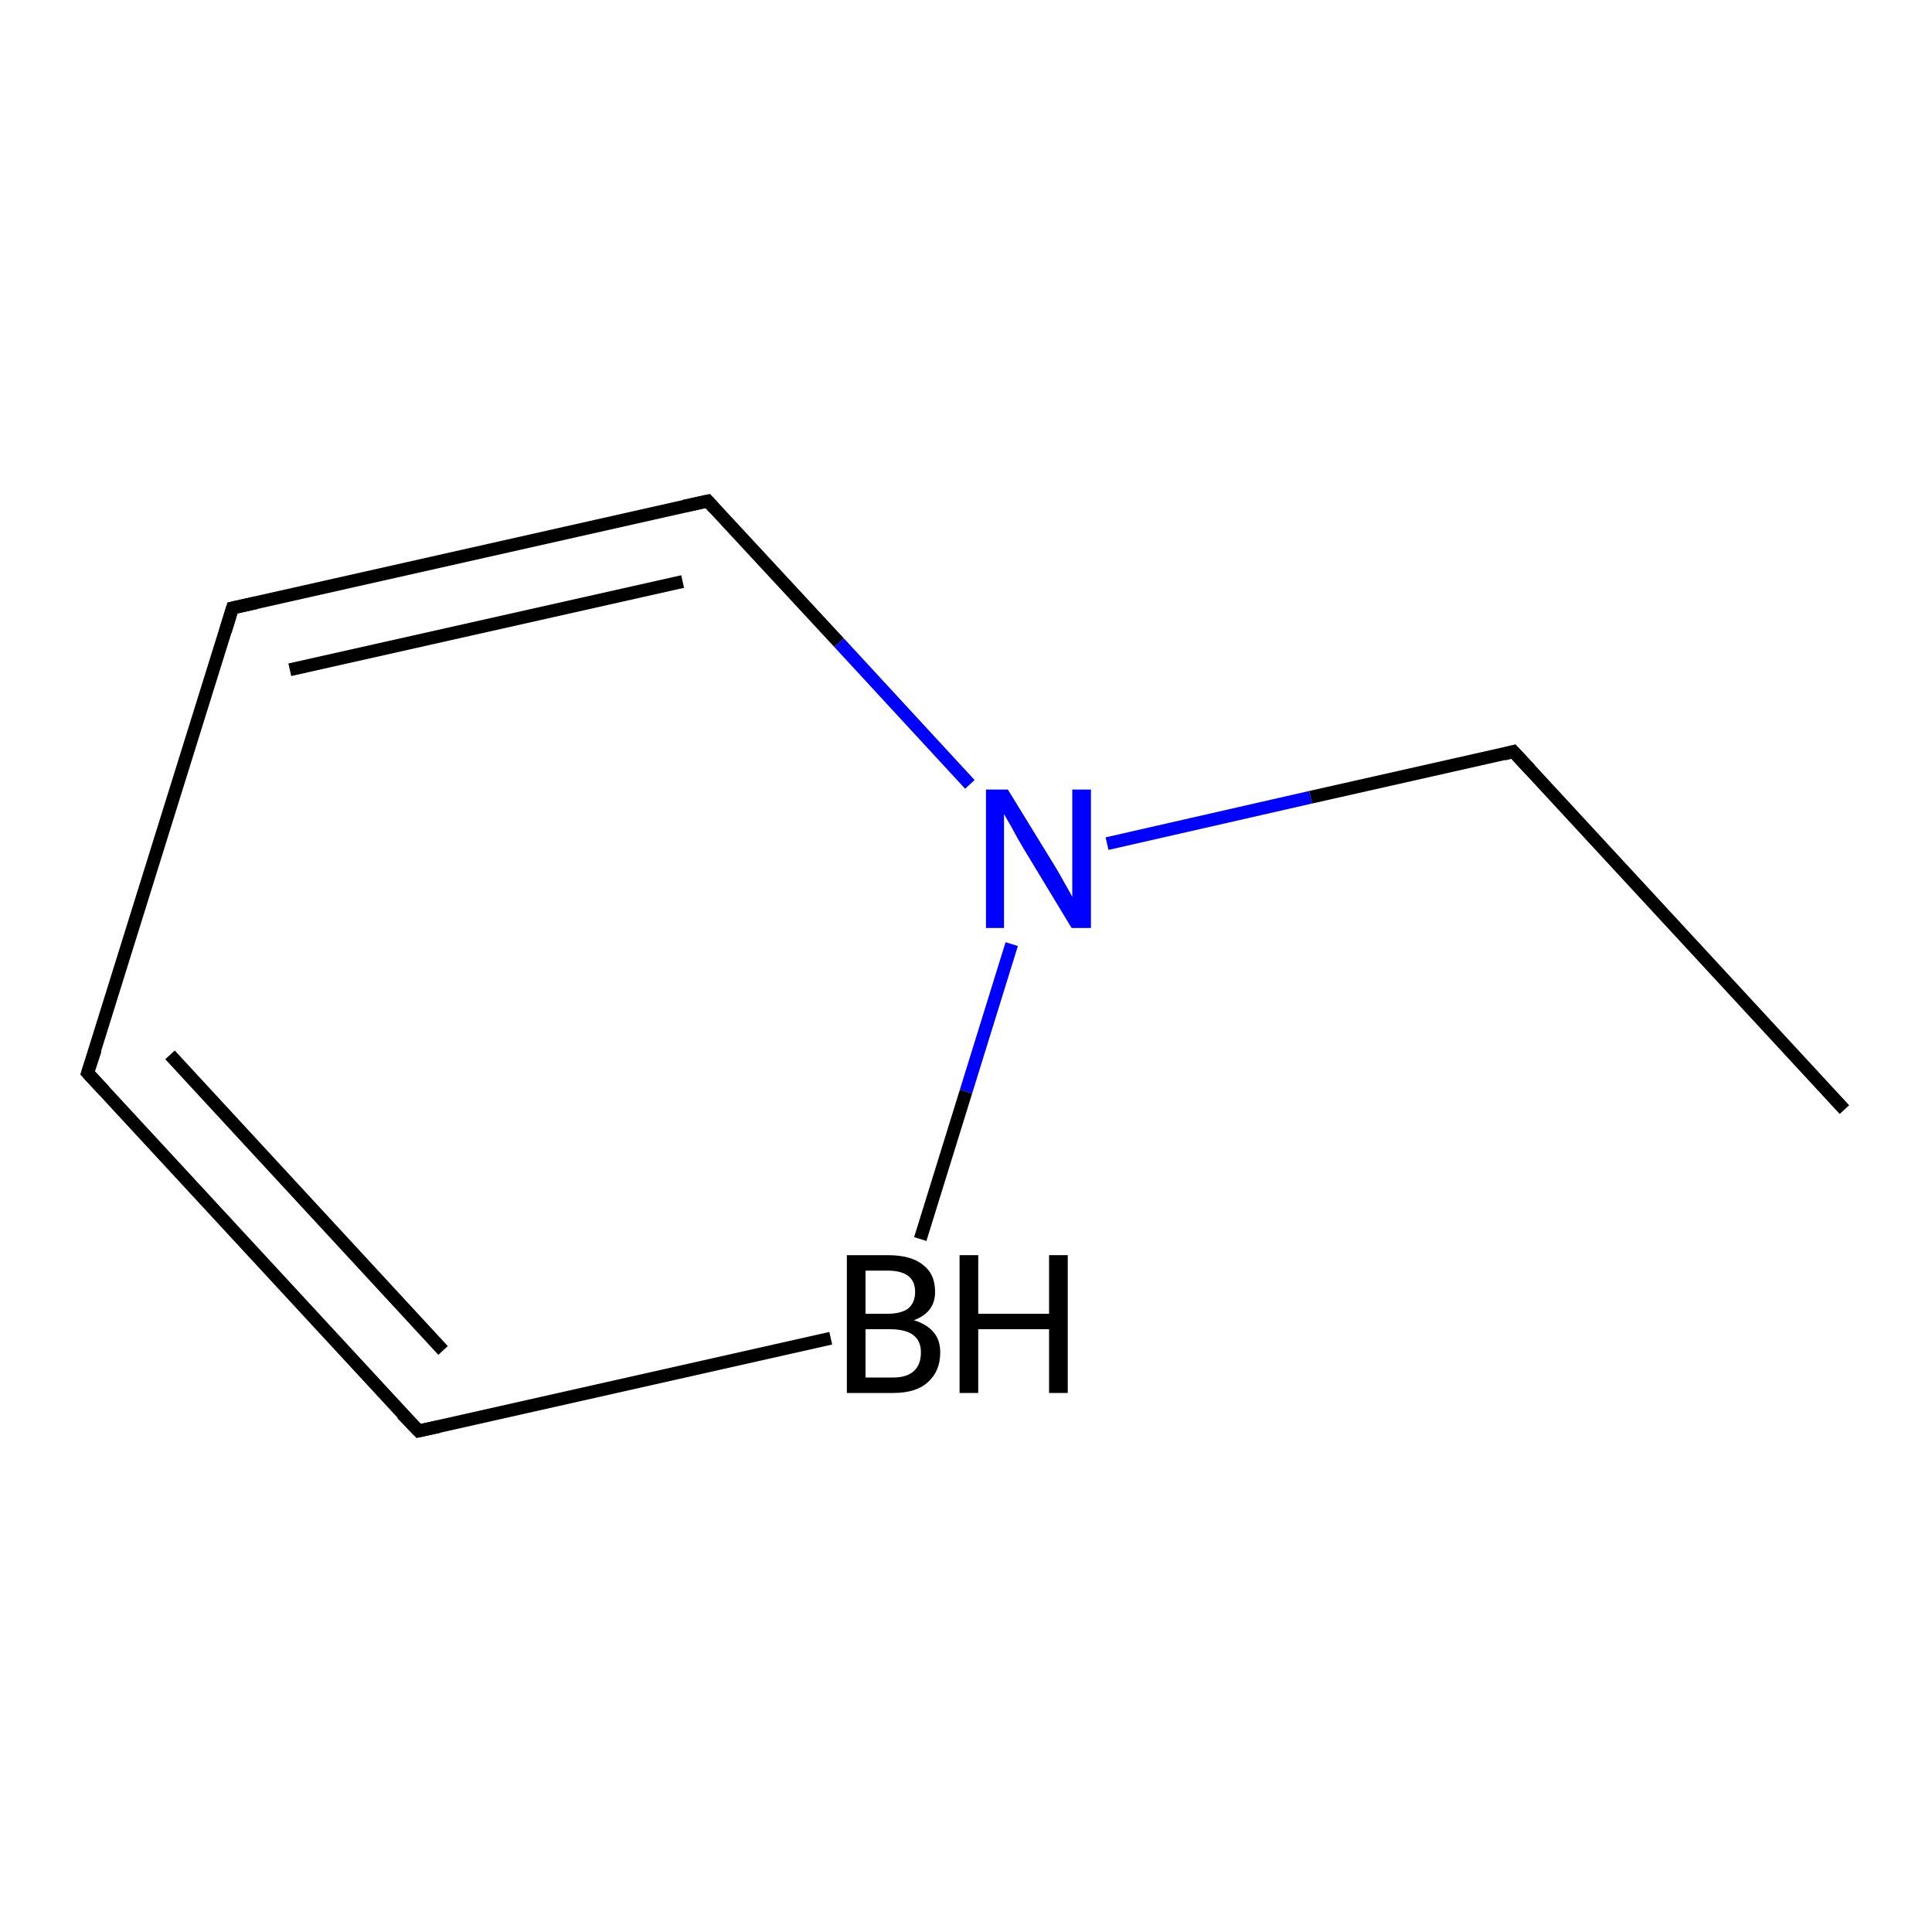<?xml version='1.0' encoding='iso-8859-1'?>
<svg version='1.1' baseProfile='full'
              xmlns='http://www.w3.org/2000/svg'
                      xmlns:rdkit='http://www.rdkit.org/xml'
                      xmlns:xlink='http://www.w3.org/1999/xlink'
                  xml:space='preserve'
width='300px' height='300px' viewBox='0 0 300 300'>
<!-- END OF HEADER -->
<rect style='opacity:1.0;fill:#FFFFFF;stroke:none' width='300.0' height='300.0' x='0.0' y='0.0'> </rect>
<path class='bond-0 atom-0 atom-1' d='M 129.0,207.8 L 65.0,222.2' style='fill:none;fill-rule:evenodd;stroke:#000000;stroke-width:2.0px;stroke-linecap:butt;stroke-linejoin:miter;stroke-opacity:1' />
<path class='bond-1 atom-1 atom-2' d='M 65.0,222.2 L 13.6,166.6' style='fill:none;fill-rule:evenodd;stroke:#000000;stroke-width:2.0px;stroke-linecap:butt;stroke-linejoin:miter;stroke-opacity:1' />
<path class='bond-1 atom-1 atom-2' d='M 68.8,209.7 L 26.4,163.8' style='fill:none;fill-rule:evenodd;stroke:#000000;stroke-width:2.0px;stroke-linecap:butt;stroke-linejoin:miter;stroke-opacity:1' />
<path class='bond-2 atom-2 atom-3' d='M 13.6,166.6 L 36.1,94.4' style='fill:none;fill-rule:evenodd;stroke:#000000;stroke-width:2.0px;stroke-linecap:butt;stroke-linejoin:miter;stroke-opacity:1' />
<path class='bond-3 atom-3 atom-4' d='M 36.1,94.4 L 109.9,77.8' style='fill:none;fill-rule:evenodd;stroke:#000000;stroke-width:2.0px;stroke-linecap:butt;stroke-linejoin:miter;stroke-opacity:1' />
<path class='bond-3 atom-3 atom-4' d='M 45.0,104.0 L 106.0,90.3' style='fill:none;fill-rule:evenodd;stroke:#000000;stroke-width:2.0px;stroke-linecap:butt;stroke-linejoin:miter;stroke-opacity:1' />
<path class='bond-4 atom-4 atom-5' d='M 109.9,77.8 L 130.3,99.8' style='fill:none;fill-rule:evenodd;stroke:#000000;stroke-width:2.0px;stroke-linecap:butt;stroke-linejoin:miter;stroke-opacity:1' />
<path class='bond-4 atom-4 atom-5' d='M 130.3,99.8 L 150.6,121.8' style='fill:none;fill-rule:evenodd;stroke:#0000FF;stroke-width:2.0px;stroke-linecap:butt;stroke-linejoin:miter;stroke-opacity:1' />
<path class='bond-5 atom-5 atom-6' d='M 171.9,131.0 L 203.5,123.8' style='fill:none;fill-rule:evenodd;stroke:#0000FF;stroke-width:2.0px;stroke-linecap:butt;stroke-linejoin:miter;stroke-opacity:1' />
<path class='bond-5 atom-5 atom-6' d='M 203.5,123.8 L 235.0,116.7' style='fill:none;fill-rule:evenodd;stroke:#000000;stroke-width:2.0px;stroke-linecap:butt;stroke-linejoin:miter;stroke-opacity:1' />
<path class='bond-6 atom-6 atom-7' d='M 235.0,116.7 L 286.4,172.3' style='fill:none;fill-rule:evenodd;stroke:#000000;stroke-width:2.0px;stroke-linecap:butt;stroke-linejoin:miter;stroke-opacity:1' />
<path class='bond-7 atom-5 atom-0' d='M 157.1,146.6 L 150.0,169.5' style='fill:none;fill-rule:evenodd;stroke:#0000FF;stroke-width:2.0px;stroke-linecap:butt;stroke-linejoin:miter;stroke-opacity:1' />
<path class='bond-7 atom-5 atom-0' d='M 150.0,169.5 L 142.9,192.4' style='fill:none;fill-rule:evenodd;stroke:#000000;stroke-width:2.0px;stroke-linecap:butt;stroke-linejoin:miter;stroke-opacity:1' />
<path d='M 68.2,221.5 L 65.0,222.2 L 62.4,219.5' style='fill:none;stroke:#000000;stroke-width:2.0px;stroke-linecap:butt;stroke-linejoin:miter;stroke-opacity:1;' />
<path d='M 16.2,169.4 L 13.6,166.6 L 14.8,163.0' style='fill:none;stroke:#000000;stroke-width:2.0px;stroke-linecap:butt;stroke-linejoin:miter;stroke-opacity:1;' />
<path d='M 35.0,98.0 L 36.1,94.4 L 39.8,93.6' style='fill:none;stroke:#000000;stroke-width:2.0px;stroke-linecap:butt;stroke-linejoin:miter;stroke-opacity:1;' />
<path d='M 106.2,78.6 L 109.9,77.8 L 110.9,78.9' style='fill:none;stroke:#000000;stroke-width:2.0px;stroke-linecap:butt;stroke-linejoin:miter;stroke-opacity:1;' />
<path d='M 233.5,117.1 L 235.0,116.7 L 237.6,119.5' style='fill:none;stroke:#000000;stroke-width:2.0px;stroke-linecap:butt;stroke-linejoin:miter;stroke-opacity:1;' />
<path class='atom-0' d='M 141.9 205.0
Q 143.9 205.6, 145.0 206.9
Q 146.0 208.1, 146.0 210.0
Q 146.0 212.9, 144.1 214.6
Q 142.3 216.3, 138.7 216.3
L 131.5 216.3
L 131.5 194.9
L 137.8 194.9
Q 141.5 194.9, 143.3 196.4
Q 145.2 197.8, 145.2 200.6
Q 145.2 203.8, 141.9 205.0
M 134.4 197.3
L 134.4 204.0
L 137.8 204.0
Q 139.9 204.0, 141.0 203.2
Q 142.1 202.3, 142.1 200.6
Q 142.1 197.3, 137.8 197.3
L 134.4 197.3
M 138.7 213.9
Q 140.8 213.9, 141.9 212.9
Q 143.0 211.9, 143.0 210.0
Q 143.0 208.2, 141.8 207.3
Q 140.6 206.4, 138.2 206.4
L 134.4 206.4
L 134.4 213.9
L 138.7 213.9
' fill='#000000'/>
<path class='atom-0' d='M 149.0 194.9
L 151.9 194.9
L 151.9 204.0
L 162.9 204.0
L 162.9 194.9
L 165.8 194.9
L 165.8 216.3
L 162.9 216.3
L 162.9 206.4
L 151.9 206.4
L 151.9 216.3
L 149.0 216.3
L 149.0 194.9
' fill='#000000'/>
<path class='atom-5' d='M 156.5 122.6
L 163.5 134.0
Q 164.2 135.1, 165.3 137.1
Q 166.5 139.2, 166.5 139.3
L 166.5 122.6
L 169.4 122.6
L 169.4 144.1
L 166.4 144.1
L 158.9 131.7
Q 158.0 130.2, 157.1 128.5
Q 156.2 126.9, 155.9 126.4
L 155.9 144.1
L 153.1 144.1
L 153.1 122.6
L 156.5 122.6
' fill='#0000FF'/>
</svg>
